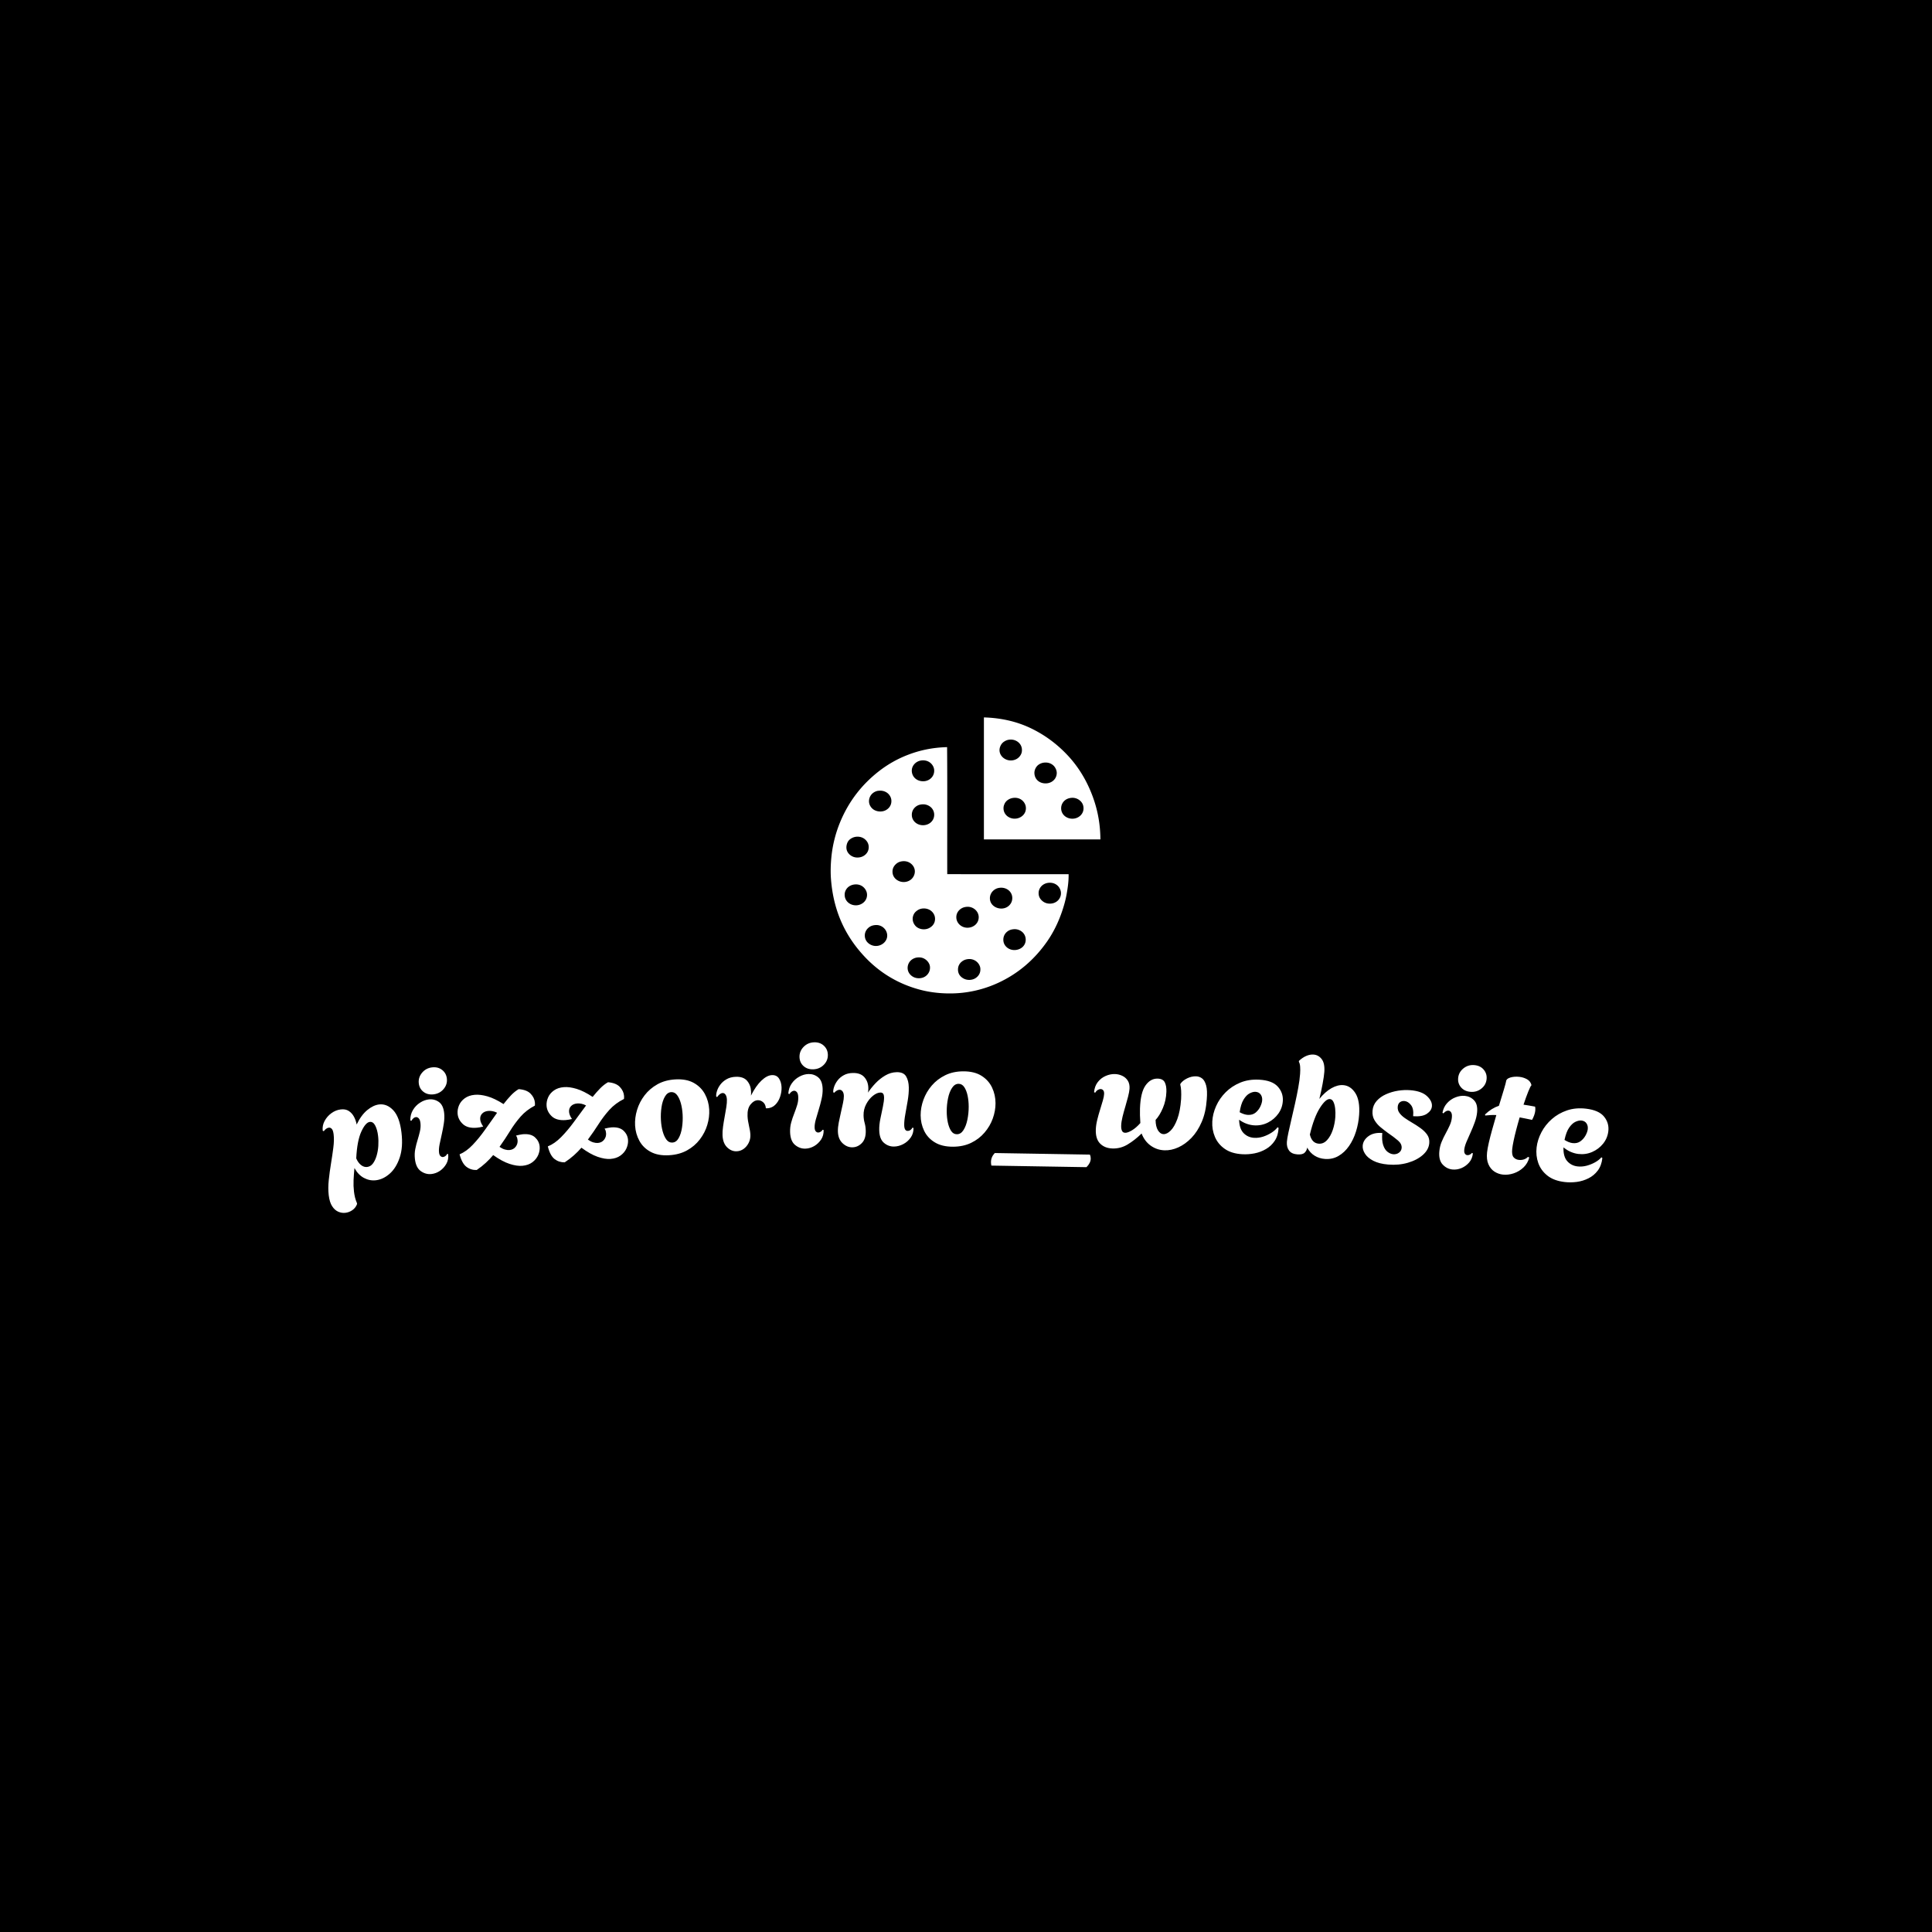 <svg xmlns="http://www.w3.org/2000/svg" version="1.1" xmlns:xlink="http://www.w3.org/1999/xlink" xmlns:svgjs="http://svgjs.dev/svgjs" width="1500" height="1500" viewBox="0 0 1500 1500"><rect width="1500" height="1500" fill="#000000"></rect><g transform="matrix(0.667,0,0,0.667,249.394,556.25)"><svg viewBox="0 0 396 153" data-background-color="#ffffff" preserveAspectRatio="xMidYMid meet" height="579" width="1500" xmlns="http://www.w3.org/2000/svg" xmlns:xlink="http://www.w3.org/1999/xlink"><g id="tight-bounds" transform="matrix(1,0,0,1,0.24,0.297)"><svg viewBox="0 0 395.52 152.405" height="152.405" width="395.52"><g><svg viewBox="0 0 395.52 152.405" height="152.405" width="395.52"><g transform="matrix(1,0,0,1,0,99.931)"><svg viewBox="0 0 395.52 52.474" height="52.474" width="395.52"><g id="textblocktransform"><svg viewBox="0 0 395.52 52.474" height="52.474" width="395.52" id="textblock"><g><svg viewBox="0 0 395.52 52.474" height="52.474" width="395.52"><g transform="matrix(1,0,0,1,0,0)"><svg width="395.52" viewBox="0.968 -36.042 437.557 58.051" height="52.474" data-palette-color="#0c0a0f"><path d="M8.733 21.977v0c-0.828 0.098-1.638-0.024-2.43-0.367-0.799-0.342-1.494-0.965-2.084-1.868-0.589-0.897-0.98-2.156-1.172-3.779v0c-0.183-1.549-0.177-3.258 0.017-5.127 0.196-1.863 0.45-3.742 0.763-5.639 0.313-1.897 0.577-3.693 0.792-5.39 0.221-1.704 0.256-3.199 0.104-4.484v0c-0.114-0.96-0.323-1.596-0.628-1.909-0.306-0.32-0.642-0.458-1.006-0.415v0c-0.331 0.039-0.65 0.178-0.958 0.416-0.308 0.238-0.558 0.502-0.752 0.794v0l-0.371-0.158c-0.136-1.152 0.075-2.258 0.635-3.317 0.56-1.053 1.335-1.94 2.323-2.662 0.983-0.714 2.037-1.137 3.163-1.27v0c1.092-0.129 1.998 0.039 2.718 0.504 0.726 0.465 1.316 1.106 1.768 1.926 0.446 0.82 0.761 1.719 0.944 2.697v0c1.024-2.128 2.22-3.76 3.589-4.895 1.377-1.13 2.724-1.772 4.042-1.929v0c1.781-0.211 3.393 0.451 4.837 1.986 1.438 1.542 2.365 4.077 2.783 7.606v0c0.391 3.304 0.189 6.134-0.607 8.49-0.795 2.356-1.929 4.182-3.4 5.477-1.471 1.295-3.031 2.04-4.68 2.235v0c-1.423 0.168-2.787-0.097-4.092-0.794-1.304-0.698-2.38-1.82-3.227-3.364v0c-0.137 1.392-0.237 2.76-0.3 4.103-0.055 1.349-0.009 2.649 0.139 3.901v0c0.082 0.695 0.202 1.369 0.36 2.022 0.164 0.652 0.385 1.294 0.661 1.925v0l0.035 0.298c-0.332 0.878-0.862 1.569-1.587 2.071-0.732 0.51-1.525 0.815-2.379 0.916zM16.131 6.38v0c0.788-0.093 1.442-0.49 1.964-1.189 0.521-0.699 0.938-1.578 1.249-2.635 0.311-1.057 0.505-2.174 0.581-3.352 0.075-1.184 0.048-2.322-0.082-3.414v0c-0.164-1.384-0.482-2.541-0.955-3.472-0.48-0.937-1.101-1.36-1.862-1.27v0c-0.96 0.114-1.918 1.207-2.874 3.281-0.963 2.074-1.543 5.117-1.74 9.127v0c0.419 0.984 0.961 1.739 1.627 2.265 0.666 0.525 1.364 0.745 2.092 0.659zM38.657-18.325v0c-1.326 0.139-2.453-0.151-3.38-0.871-0.927-0.72-1.455-1.694-1.584-2.921v0c-0.139-1.326 0.235-2.518 1.123-3.577 0.893-1.066 2.05-1.673 3.468-1.822v0c1.326-0.139 2.454 0.161 3.383 0.901 0.929 0.74 1.458 1.72 1.586 2.94v0c0.139 1.326-0.235 2.512-1.124 3.557-0.896 1.046-2.053 1.644-3.472 1.793zM37.987 8.784v0c-1.286 0.135-2.491-0.197-3.614-0.998-1.123-0.8-1.791-2.212-2.004-4.234v0c-0.121-1.154-0.076-2.251 0.137-3.292 0.205-1.047 0.466-2.07 0.783-3.069 0.31-1.005 0.573-1.977 0.79-2.918 0.223-0.942 0.287-1.86 0.193-2.756v0c-0.084-0.796-0.276-1.352-0.578-1.668-0.302-0.324-0.636-0.466-1-0.428v0c-0.564 0.059-1.072 0.481-1.526 1.266v0l-0.359-0.163c-0.013-1.333 0.289-2.507 0.906-3.524 0.61-1.023 1.408-1.851 2.394-2.484 0.985-0.64 1.992-1.014 3.019-1.122v0c1.253-0.132 2.386 0.158 3.4 0.87 1.013 0.711 1.616 1.979 1.807 3.802v0c0.114 1.087 0.076 2.251-0.116 3.491-0.185 1.239-0.42 2.477-0.705 3.714-0.292 1.237-0.541 2.383-0.745 3.437-0.204 1.06-0.267 1.955-0.191 2.684v0c0.066 0.623 0.235 1.055 0.509 1.294 0.273 0.239 0.559 0.343 0.857 0.312v0c0.298-0.031 0.581-0.152 0.847-0.36 0.259-0.215 0.443-0.445 0.551-0.692v0l0.358 0.063c0.129 1.227-0.08 2.328-0.628 3.304-0.554 0.977-1.282 1.774-2.182 2.391-0.908 0.612-1.875 0.971-2.903 1.08zM53.417 7.412v0c-1.294 0.052-2.451-0.3-3.471-1.056-1.02-0.757-1.81-2.18-2.37-4.271v0c1.541-0.644 3.035-1.725 4.482-3.244 1.447-1.519 2.858-3.252 4.232-5.199 1.375-1.941 2.727-3.842 4.055-5.705v0c-0.555-0.284-1.087-0.469-1.598-0.556-0.51-0.087-0.981-0.111-1.412-0.071v0c-0.896 0.082-1.594 0.391-2.094 0.925-0.5 0.528-0.714 1.19-0.641 1.987v0c0.067 0.73 0.409 1.532 1.024 2.407v0c-0.392 0.103-0.769 0.188-1.131 0.254-0.362 0.067-0.692 0.114-0.991 0.141v0c-2.085 0.192-3.675-0.211-4.771-1.208-1.09-1.005-1.696-2.171-1.818-3.499v0c-0.088-0.956 0.065-1.914 0.459-2.874 0.394-0.953 1.046-1.763 1.956-2.429 0.91-0.666 2.041-1.061 3.396-1.185v0c1.261-0.116 2.707 0.059 4.336 0.525 1.629 0.466 3.454 1.343 5.474 2.63v0c0.868-1.117 1.72-2.116 2.556-2.996 0.837-0.874 1.7-1.569 2.59-2.086v0c1.846 0.132 3.203 0.65 4.07 1.554 0.873 0.904 1.36 1.904 1.46 2.999v0c0.018 0.199 0.025 0.383 0.021 0.551 0.002 0.167-0.006 0.332-0.025 0.494v0c-1.949 1.016-3.58 2.277-4.895 3.784-1.314 1.507-2.507 3.136-3.577 4.888-1.078 1.753-2.265 3.542-3.564 5.368v0c0.636 0.437 1.246 0.739 1.83 0.906 0.584 0.161 1.108 0.22 1.573 0.177v0c0.89-0.082 1.588-0.454 2.097-1.116 0.508-0.663 0.724-1.409 0.648-2.239v0c-0.024-0.266-0.072-0.529-0.143-0.79-0.078-0.261-0.211-0.516-0.402-0.767v0c0.392-0.103 0.775-0.195 1.15-0.276 0.38-0.088 0.753-0.149 1.117-0.183v0c1.852-0.17 3.253 0.18 4.204 1.05 0.943 0.864 1.471 1.907 1.583 3.128v0c0.085 0.929-0.075 1.881-0.481 2.856-0.413 0.969-1.074 1.796-1.981 2.482-0.908 0.686-2.039 1.091-3.393 1.215v0c-1.261 0.116-2.727-0.101-4.398-0.65-1.671-0.549-3.523-1.548-5.557-2.994v0c-0.754 0.906-1.59 1.783-2.51 2.631-0.926 0.855-1.955 1.669-3.09 2.442zM83.356 4.804v0c-1.295 0.03-2.446-0.343-3.452-1.117-1.007-0.774-1.772-2.211-2.297-4.311v0c1.552-0.617 3.064-1.672 4.537-3.166 1.473-1.494 2.914-3.202 4.322-5.125 1.408-1.917 2.793-3.795 4.153-5.634v0c-0.55-0.293-1.079-0.488-1.588-0.584-0.509-0.096-0.979-0.128-1.411-0.095v0c-0.898 0.067-1.601 0.363-2.11 0.889-0.51 0.519-0.735 1.178-0.675 1.975v0c0.054 0.731 0.382 1.539 0.983 2.424v0c-0.394 0.096-0.772 0.175-1.136 0.235-0.363 0.06-0.694 0.102-0.993 0.124v0c-2.088 0.155-3.671-0.275-4.749-1.291-1.072-1.023-1.658-2.2-1.757-3.529v0c-0.071-0.957 0.098-1.913 0.508-2.866 0.411-0.946 1.077-1.745 1.998-2.395 0.921-0.65 2.059-1.026 3.416-1.126v0c1.263-0.094 2.705 0.106 4.326 0.6 1.621 0.494 3.43 1.402 5.427 2.724v0c0.887-1.102 1.757-2.086 2.608-2.952 0.852-0.859 1.727-1.539 2.626-2.04v0c1.844 0.164 3.191 0.705 4.042 1.624 0.857 0.919 1.327 1.927 1.408 3.024v0c0.015 0.199 0.018 0.383 0.011 0.55-0.001 0.167-0.012 0.332-0.033 0.494v0c-1.966 0.982-3.619 2.215-4.959 3.699-1.34 1.484-2.561 3.092-3.662 4.825-1.108 1.734-2.326 3.502-3.656 5.306v0c0.628 0.448 1.233 0.761 1.815 0.938 0.581 0.171 1.104 0.239 1.569 0.204v0c0.891-0.066 1.596-0.426 2.116-1.08 0.52-0.654 0.748-1.396 0.686-2.227v0c-0.02-0.266-0.063-0.53-0.129-0.793-0.073-0.262-0.202-0.52-0.388-0.773v0c0.394-0.096 0.779-0.182 1.154-0.256 0.382-0.082 0.755-0.136 1.121-0.164v0c1.855-0.138 3.25 0.236 4.185 1.122 0.928 0.88 1.437 1.932 1.528 3.155v0c0.069 0.931-0.107 1.88-0.53 2.848-0.43 0.961-1.104 1.777-2.024 2.447-0.919 0.67-2.057 1.056-3.413 1.156v0c-1.263 0.094-2.725-0.148-4.386-0.726-1.661-0.578-3.496-1.608-5.505-3.09v0c-0.769 0.893-1.621 1.755-2.555 2.587-0.94 0.839-1.984 1.635-3.131 2.389zM118.873 2.389v0c-2.489 0.144-4.575-0.237-6.256-1.142-1.688-0.898-2.968-2.146-3.842-3.745-0.874-1.599-1.364-3.33-1.472-5.193v0c-0.101-1.757 0.12-3.533 0.665-5.328 0.544-1.801 1.396-3.459 2.557-4.975 1.161-1.516 2.615-2.765 4.362-3.747 1.74-0.982 3.771-1.54 6.094-1.674v0c2.496-0.144 4.575 0.244 6.237 1.163 1.669 0.919 2.944 2.184 3.825 3.796 0.875 1.619 1.366 3.374 1.475 5.264v0c0.1 1.73-0.116 3.486-0.647 5.266-0.532 1.774-1.379 3.418-2.541 4.934-1.161 1.523-2.612 2.765-4.352 3.727-1.747 0.969-3.782 1.52-6.105 1.654zM119.977-1.921v0c0.899-0.052 1.617-0.561 2.155-1.527 0.546-0.96 0.927-2.17 1.143-3.632 0.216-1.468 0.281-2.948 0.195-4.439v0c-0.077-1.331-0.272-2.579-0.587-3.742-0.321-1.163-0.752-2.104-1.294-2.82-0.542-0.717-1.209-1.052-2.001-1.007v0c-0.865 0.05-1.577 0.555-2.137 1.516-0.565 0.967-0.953 2.175-1.163 3.623-0.217 1.442-0.282 2.928-0.194 4.458v0c0.076 1.324 0.272 2.569 0.586 3.733 0.321 1.163 0.749 2.107 1.285 2.831 0.542 0.717 1.213 1.052 2.012 1.006zM141.879 1.045v0c-1.192 0.051-2.275-0.394-3.249-1.333-0.974-0.94-1.499-2.309-1.576-4.107v0c-0.036-0.859 0.022-1.843 0.176-2.95 0.153-1.107 0.339-2.24 0.556-3.397 0.218-1.157 0.405-2.246 0.563-3.267 0.157-1.021 0.221-1.864 0.193-2.53v0c-0.03-0.699-0.176-1.25-0.441-1.653-0.271-0.409-0.606-0.605-1.006-0.588v0c-0.633 0.027-1.26 0.487-1.883 1.381v0l-0.308-0.187c-0.056-0.531 0.034-1.166 0.27-1.903 0.235-0.744 0.618-1.468 1.149-2.171 0.537-0.71 1.235-1.313 2.095-1.81 0.866-0.504 1.895-0.781 3.087-0.832v0c1.765-0.075 3.065 0.377 3.901 1.356 0.842 0.979 1.294 2.184 1.355 3.616v0c0.01 0.226 0.013 0.467 0.01 0.72-0.01 0.247-0.026 0.488-0.049 0.723v0c1.107-2.209 2.293-3.914 3.556-5.115 1.264-1.201 2.458-1.826 3.584-1.874v0c1.066-0.045 1.866 0.335 2.401 1.14 0.535 0.811 0.827 1.8 0.876 2.965v0c0.045 1.059-0.119 2.147-0.492 3.264-0.366 1.117-0.941 2.048-1.723 2.796-0.782 0.747-1.757 1.129-2.924 1.145v0l-0.205-0.092c-0.07-0.864-0.382-1.532-0.935-2.002-0.554-0.477-1.161-0.701-1.82-0.674v0c-0.899 0.038-1.719 0.523-2.461 1.456-0.748 0.926-1.086 2.238-1.014 3.936v0c0.043 1.026 0.207 2.133 0.491 3.323 0.284 1.182 0.443 2.19 0.478 3.022v0c0.042 0.999-0.152 1.925-0.582 2.777-0.425 0.845-0.993 1.527-1.705 2.044-0.712 0.511-1.501 0.784-2.368 0.821zM167.919-26.845v0c-1.333 0.042-2.435-0.33-3.306-1.116-0.872-0.786-1.327-1.796-1.366-3.029v0c-0.042-1.333 0.419-2.494 1.381-3.485 0.969-0.998 2.167-1.519 3.593-1.564v0c1.333-0.042 2.435 0.34 3.307 1.147 0.872 0.806 1.328 1.823 1.367 3.049v0c0.042 1.333-0.419 2.488-1.382 3.465-0.97 0.978-2.168 1.489-3.594 1.533zM165.265 0.142v0c-1.293 0.041-2.47-0.379-3.532-1.26-1.061-0.88-1.624-2.337-1.688-4.369v0c-0.036-1.159 0.089-2.251 0.378-3.274 0.281-1.029 0.617-2.03 1.006-3.003 0.383-0.979 0.716-1.93 1.001-2.852 0.291-0.923 0.423-1.834 0.395-2.734v0c-0.025-0.8-0.176-1.368-0.454-1.707-0.278-0.345-0.6-0.511-0.966-0.5v0c-0.566 0.018-1.105 0.402-1.615 1.152v0l-0.346-0.19c0.085-1.33 0.472-2.479 1.162-3.448 0.683-0.975 1.539-1.742 2.569-2.302 1.029-0.566 2.061-0.865 3.094-0.897v0c1.259-0.04 2.368 0.333 3.326 1.116 0.958 0.784 1.466 2.092 1.524 3.924v0c0.034 1.093-0.089 2.251-0.371 3.474-0.275 1.223-0.6 2.44-0.976 3.652-0.382 1.213-0.714 2.337-0.995 3.373-0.281 1.043-0.41 1.93-0.386 2.663v0c0.02 0.626 0.157 1.069 0.412 1.328 0.255 0.259 0.532 0.383 0.832 0.374v0c0.3-0.009 0.59-0.109 0.871-0.297 0.274-0.195 0.474-0.412 0.6-0.649v0l0.353 0.089c0.039 1.233-0.251 2.316-0.869 3.248-0.624 0.933-1.408 1.675-2.351 2.225-0.95 0.543-1.942 0.831-2.974 0.864zM181.251-0.305v0c-1.226 0.023-2.349-0.447-3.366-1.408-1.018-0.961-1.543-2.325-1.575-4.092v0c-0.016-0.86 0.083-1.842 0.296-2.946 0.213-1.104 0.453-2.222 0.718-3.354 0.259-1.138 0.496-2.209 0.711-3.213 0.215-0.997 0.317-1.813 0.306-2.446v0c-0.012-0.667-0.155-1.187-0.429-1.563-0.274-0.382-0.627-0.569-1.061-0.56v0c-0.567 0.01-1.174 0.355-1.821 1.033v0l-0.304-0.194c-0.043-0.533 0.062-1.165 0.316-1.896 0.253-0.738 0.647-1.452 1.18-2.142 0.534-0.697 1.23-1.283 2.089-1.759 0.858-0.482 1.883-0.735 3.076-0.756v0c1.766-0.032 3.082 0.45 3.947 1.447 0.865 0.998 1.311 2.23 1.338 3.697v0c0.01 0.527-0.031 1.041-0.121 1.542v0c0.681-1.039 1.525-2.095 2.532-3.167 1.014-1.065 2.138-1.96 3.371-2.682 1.234-0.716 2.517-1.086 3.851-1.111v0c1.56-0.029 2.632 0.448 3.216 1.431 0.585 0.989 0.891 2.234 0.919 3.734v0c0.026 1.393-0.097 2.889-0.368 4.487-0.271 1.605-0.542 3.15-0.815 4.636-0.273 1.485-0.4 2.728-0.381 3.728v0c0.024 1.326 0.42 1.983 1.186 1.968v0c0.4-0.007 0.748-0.137 1.043-0.389 0.295-0.259 0.491-0.506 0.587-0.741v0l0.352 0.144c0.023 1.233-0.301 2.323-0.97 3.268-0.663 0.939-1.506 1.678-2.53 2.217-1.017 0.532-2.059 0.808-3.125 0.827v0c-1.293 0.024-2.448-0.405-3.464-1.286-1.016-0.875-1.543-2.329-1.58-4.362v0c-0.022-1.193 0.114-2.493 0.408-3.898 0.288-1.399 0.57-2.751 0.846-4.056 0.276-1.299 0.407-2.365 0.391-3.198v0c-0.009-0.5-0.11-0.888-0.301-1.165-0.185-0.283-0.511-0.421-0.978-0.412v0c-0.767 0.014-1.6 0.379-2.5 1.096-0.9 0.717-1.663 1.661-2.289 2.833-0.632 1.178-0.935 2.464-0.909 3.857v0c0.017 0.9 0.142 1.764 0.378 2.593 0.229 0.829 0.352 1.724 0.369 2.684v0c0.033 1.8-0.405 3.171-1.315 4.115-0.916 0.95-1.991 1.437-3.224 1.459zM215.459-0.513v0c-2.493 0.005-4.554-0.491-6.183-1.488-1.635-0.99-2.845-2.308-3.628-3.952-0.783-1.645-1.177-3.401-1.181-5.268v0c-0.004-1.76 0.316-3.521 0.96-5.282 0.643-1.768 1.586-3.377 2.83-4.826 1.244-1.449 2.765-2.616 4.562-3.499 1.792-0.884 3.851-1.328 6.178-1.333v0c2.5-0.005 4.554 0.497 6.163 1.508 1.615 1.01 2.818 2.344 3.608 4.002 0.783 1.665 1.177 3.444 1.181 5.338v0c0.004 1.733-0.31 3.474-0.939 5.222-0.63 1.741-1.567 3.337-2.811 4.786-1.244 1.456-2.761 2.616-4.552 3.479-1.798 0.87-3.861 1.308-6.188 1.313zM216.801-4.756v0c0.9-0.002 1.646-0.47 2.237-1.405 0.598-0.928 1.046-2.115 1.342-3.562 0.297-1.454 0.444-2.928 0.441-4.421v0c-0.003-1.333-0.129-2.59-0.377-3.77-0.256-1.179-0.634-2.142-1.136-2.887-0.502-0.746-1.149-1.118-1.943-1.116v0c-0.867 0.002-1.606 0.467-2.217 1.394-0.618 0.935-1.072 2.119-1.362 3.553-0.297 1.427-0.444 2.908-0.441 4.441v0c0.003 1.327 0.129 2.58 0.377 3.759 0.256 1.179 0.631 2.145 1.126 2.898 0.502 0.746 1.152 1.118 1.953 1.116zM260.899 6.447l-32.366-0.534c-0.092-0.462-0.136-0.876-0.129-1.242v0c0.019-1.133 0.449-2.143 1.29-3.03v0l32.376 0.534c0.193 0.437 0.285 0.888 0.277 1.355v0c-0.016 1-0.499 1.972-1.448 2.917zM269.692 0.085v0c-1.726-0.061-3.11-0.616-4.154-1.666-1.05-1.051-1.538-2.642-1.464-4.774v0c0.037-1.059 0.203-2.174 0.498-3.345 0.288-1.171 0.612-2.327 0.972-3.468 0.353-1.135 0.663-2.161 0.928-3.079 0.266-0.925 0.409-1.67 0.429-2.237v0c0.02-0.566-0.082-0.977-0.307-1.231-0.224-0.261-0.503-0.398-0.836-0.41v0c-0.333-0.012-0.67 0.087-1.011 0.295-0.341 0.202-0.632 0.515-0.874 0.94v0l-0.394-0.164c0.114-1.357 0.535-2.506 1.262-3.448 0.733-0.942 1.632-1.64 2.695-2.097 1.064-0.463 2.128-0.676 3.194-0.638v0c0.866 0.03 1.69 0.233 2.47 0.607 0.787 0.374 1.412 0.93 1.873 1.666 0.455 0.73 0.646 1.644 0.574 2.742v0c-0.059 0.725-0.223 1.616-0.494 2.675-0.271 1.058-0.584 2.188-0.939 3.389-0.362 1.201-0.68 2.361-0.953 3.478-0.273 1.124-0.425 2.12-0.455 2.986v0c-0.025 0.726 0.064 1.31 0.269 1.751 0.198 0.441 0.564 0.67 1.097 0.689v0c0.566 0.02 1.326-0.254 2.28-0.821 0.947-0.56 1.907-1.391 2.879-2.491v0c-0.135-1.866-0.177-3.515-0.127-4.947v0c0.128-3.658 0.761-6.281 1.897-7.868 1.137-1.594 2.521-2.363 4.154-2.306v0c1.193 0.042 1.991 0.47 2.396 1.285 0.405 0.815 0.584 1.885 0.538 3.21v0c-0.069 1.965-0.467 3.799-1.194 5.502-0.72 1.709-1.548 3.061-2.483 4.055v0c0.014 1.501 0.28 2.675 0.797 3.521 0.517 0.852 1.159 1.291 1.925 1.318v0c0.766 0.027 1.571-0.379 2.414-1.216 0.843-0.831 1.596-2.135 2.258-3.914 0.662-1.771 1.092-4.034 1.289-6.789v0c0.111-2.224 0.019-3.858-0.278-4.902v0l0.009-0.25c0.493-0.75 1.256-1.38 2.287-1.891 1.032-0.511 2.064-0.748 3.097-0.712v0c0.733 0.026 1.399 0.256 1.997 0.69 0.598 0.435 1.061 1.218 1.389 2.35 0.327 1.125 0.404 2.733 0.231 4.822v0c-0.203 2.921-0.776 5.473-1.72 7.654-0.937 2.175-2.104 3.989-3.502 5.441-1.405 1.445-2.9 2.523-4.487 3.234-1.586 0.712-3.145 1.04-4.677 0.987v0c-1.726-0.061-3.288-0.589-4.687-1.585-1.393-0.996-2.425-2.373-3.097-4.131v0c-1.554 1.513-3.138 2.755-4.754 3.725-1.615 0.977-3.352 1.433-5.211 1.368zM313.943 2.046v0c-2.423-0.131-4.404-0.729-5.942-1.794-1.545-1.065-2.673-2.425-3.384-4.079-0.705-1.654-1.007-3.413-0.906-5.276v0c0.095-1.757 0.53-3.506 1.306-5.247 0.775-1.741 1.858-3.304 3.248-4.692 1.391-1.393 3.049-2.489 4.975-3.285 1.926-0.79 4.067-1.122 6.423-0.994v0c2.922 0.158 5.02 0.93 6.294 2.314 1.274 1.384 1.86 3.005 1.76 4.862v0c-0.087 1.598-0.589 3.046-1.507 4.345-0.918 1.299-2.098 2.317-3.541 3.053-1.435 0.737-2.985 1.06-4.649 0.97v0c-0.859-0.047-1.73-0.227-2.614-0.543-0.884-0.315-1.741-0.775-2.569-1.381v0c0.055 2.066 0.57 3.593 1.544 4.581 0.982 0.981 2.185 1.51 3.609 1.587v0c0.999 0.054 2.007-0.082 3.027-0.407 1.013-0.332 1.962-0.782 2.847-1.348 0.879-0.567 1.57-1.187 2.074-1.86v0l0.336 0.269c-0.094 1.731-0.533 3.182-1.318 4.355-0.778 1.173-1.77 2.107-2.976 2.803-1.2 0.703-2.498 1.193-3.895 1.471-1.397 0.272-2.777 0.37-4.142 0.296zM315.82-11.342v0c1.065 0.058 1.944-0.202 2.636-0.778 0.699-0.583 1.238-1.278 1.615-2.086 0.378-0.814 0.584-1.537 0.618-2.17v0c0.041-0.766-0.14-1.416-0.545-1.952-0.405-0.536-0.99-0.825-1.756-0.866v0c-0.592-0.032-1.26 0.149-2.002 0.542-0.735 0.387-1.414 1.092-2.037 2.113-0.616 1.015-1.057 2.446-1.325 4.295v0c1.031 0.557 1.963 0.857 2.796 0.902zM342.091 3.656v0c-1.33-0.092-2.521-0.465-3.571-1.119-1.057-0.661-1.896-1.578-2.516-2.75v0c-0.077 0.63-0.35 1.192-0.819 1.687-0.469 0.502-1.299 0.712-2.489 0.63v0c-1.33-0.092-2.283-0.525-2.857-1.3-0.582-0.769-0.831-1.752-0.749-2.949v0c0.051-0.732 0.223-1.779 0.518-3.141 0.295-1.363 0.641-2.896 1.04-4.6 0.399-1.71 0.806-3.483 1.22-5.318 0.408-1.836 0.772-3.629 1.093-5.377 0.321-1.742 0.53-3.311 0.627-4.708v0c0.064-0.924 0.07-1.739 0.018-2.445-0.051-0.705-0.196-1.267-0.434-1.684v0l0.02-0.299c0.822-0.772 1.663-1.338 2.524-1.7 0.853-0.355 1.662-0.507 2.427-0.454v0c1.131 0.078 2.061 0.594 2.79 1.546 0.736 0.946 1.037 2.401 0.901 4.363v0c-0.066 0.958-0.259 2.301-0.58 4.029-0.32 1.729-0.689 3.447-1.108 5.156v0c1.314-1.613 2.674-2.822 4.08-3.627 1.405-0.798 2.739-1.154 4.003-1.066v0c1.689 0.117 3.077 1.021 4.163 2.713 1.079 1.692 1.506 4.164 1.281 7.416v0c-0.133 1.922-0.487 3.805-1.062 5.651-0.575 1.845-1.364 3.491-2.366 4.938-1.002 1.448-2.189 2.572-3.562 3.372-1.372 0.807-2.903 1.152-4.592 1.036zM339.945-1.544v0c1.064 0.074 2.001-0.329 2.81-1.209 0.809-0.873 1.456-2.018 1.941-3.435 0.479-1.417 0.771-2.89 0.877-4.42v0c0.069-0.991 0.051-1.951-0.051-2.88-0.103-0.923-0.301-1.685-0.594-2.286-0.293-0.602-0.701-0.921-1.227-0.957v0c-0.931-0.064-2.06 0.947-3.387 3.033-1.328 2.093-2.462 5.109-3.402 9.047v0c0.466 1.963 1.477 2.999 3.033 3.107zM363.565 5.556v0c-2.059-0.173-3.743-0.598-5.051-1.277-1.315-0.679-2.264-1.484-2.848-2.417-0.591-0.933-0.849-1.847-0.773-2.744v0c0.105-1.256 0.761-2.328 1.966-3.217 1.211-0.882 2.777-1.242 4.696-1.081v0c-0.142 1.694-0.04 3.064 0.308 4.11 0.347 1.046 0.841 1.813 1.483 2.302 0.648 0.489 1.284 0.76 1.908 0.813v0c0.764 0.064 1.421-0.108 1.97-0.517 0.556-0.402 0.861-0.935 0.917-1.599v0c0.077-0.923-0.336-1.774-1.241-2.553-0.905-0.778-2.082-1.663-3.53-2.654v0c-0.725-0.529-1.507-1.137-2.346-1.823-0.846-0.686-1.547-1.495-2.105-2.424-0.558-0.93-0.785-2.009-0.681-3.239v0c0.109-1.295 0.58-2.407 1.413-3.333 0.828-0.934 1.881-1.689 3.161-2.264 1.286-0.575 2.654-0.978 4.105-1.211 1.457-0.226 2.867-0.281 4.229-0.167v0c2.551 0.214 4.428 0.887 5.631 2.018 1.209 1.138 1.765 2.289 1.667 3.451v0c-0.083 0.99-0.656 1.842-1.719 2.556-1.063 0.714-2.621 0.984-4.674 0.812v0c0.175-1.691-0.07-2.956-0.736-3.795-0.659-0.838-1.404-1.292-2.234-1.362v0c-0.598-0.05-1.111 0.091-1.541 0.423-0.429 0.332-0.673 0.843-0.73 1.534v0c-0.067 0.797 0.135 1.507 0.604 2.128 0.462 0.628 1.064 1.196 1.803 1.707 0.74 0.51 1.508 1 2.306 1.468v0c1.085 0.626 2.097 1.28 3.037 1.961 0.946 0.681 1.703 1.427 2.27 2.237 0.567 0.817 0.805 1.773 0.713 2.87v0c-0.125 1.488-0.845 2.819-2.161 3.993-1.316 1.174-3.02 2.068-5.113 2.682-2.085 0.608-4.32 0.812-6.704 0.612zM391.486-19.194v0c-1.327-0.127-2.374-0.635-3.139-1.525-0.765-0.89-1.089-1.949-0.973-3.177v0c0.127-1.327 0.73-2.421 1.811-3.283 1.087-0.867 2.341-1.233 3.762-1.097v0c1.327 0.127 2.373 0.645 3.136 1.556 0.764 0.91 1.087 1.976 0.97 3.197v0c-0.127 1.327-0.73 2.415-1.809 3.262-1.086 0.847-2.338 1.203-3.758 1.067zM385.442 7.241v0c-1.287-0.123-2.402-0.688-3.344-1.696-0.942-1.008-1.316-2.523-1.122-4.547v0c0.11-1.155 0.373-2.221 0.788-3.2 0.409-0.986 0.868-1.936 1.378-2.852 0.503-0.923 0.955-1.824 1.353-2.703 0.405-0.879 0.651-1.766 0.737-2.662v0c0.076-0.796-0.002-1.38-0.235-1.75-0.232-0.377-0.53-0.583-0.895-0.618v0c-0.564-0.054-1.147 0.259-1.747 0.938v0l-0.319-0.232c0.252-1.309 0.782-2.4 1.588-3.274 0.801-0.881 1.747-1.534 2.84-1.958 1.093-0.431 2.153-0.598 3.182-0.5v0c1.254 0.12 2.307 0.629 3.159 1.528 0.852 0.898 1.19 2.26 1.015 4.085v0c-0.104 1.088-0.373 2.221-0.807 3.399-0.427 1.178-0.904 2.345-1.429 3.5-0.532 1.155-1.003 2.228-1.413 3.22-0.41 0.999-0.65 1.863-0.72 2.593v0c-0.06 0.624 0.021 1.08 0.24 1.369 0.22 0.289 0.48 0.448 0.779 0.476v0c0.299 0.029 0.599-0.033 0.901-0.185 0.296-0.159 0.522-0.349 0.677-0.568v0l0.339 0.133c-0.117 1.228-0.541 2.265-1.272 3.113-0.737 0.847-1.609 1.484-2.613 1.91-1.011 0.419-2.031 0.579-3.06 0.481zM402.635 8.982v0c-1.061-0.112-2.037-0.457-2.927-1.033-0.89-0.584-1.57-1.416-2.039-2.499-0.475-1.089-0.628-2.426-0.46-4.011v0c0.091-0.862 0.293-1.98 0.606-3.354 0.312-1.368 0.699-2.866 1.159-4.493 0.453-1.621 0.917-3.245 1.391-4.871v0c-0.666-0.037-1.31-0.038-1.931-0.003-0.62 0.035-1.236 0.087-1.846 0.156v0l-0.063-0.358c0.746-0.719 1.511-1.322 2.293-1.809 0.789-0.486 1.6-0.87 2.435-1.15v0c0.662-2.136 1.227-3.99 1.694-5.563 0.468-1.573 0.718-2.508 0.75-2.806v0c0.06-0.564 0.546-0.981 1.46-1.254 0.913-0.265 1.916-0.34 3.01-0.224v0c0.955 0.101 1.834 0.375 2.638 0.822 0.81 0.454 1.319 1.128 1.526 2.022v0c-0.22 0.178-0.58 0.884-1.079 2.118-0.499 1.234-1.044 2.739-1.634 4.513v0c0.626 0.1 1.269 0.201 1.929 0.305 0.653 0.103 1.324 0.224 2.013 0.364v0c0.045 0.206 0.072 0.427 0.08 0.662 0.009 0.236-0.001 0.486-0.029 0.751v0c-0.053 0.497-0.182 1.027-0.389 1.588-0.214 0.567-0.445 1.069-0.692 1.505v0c-0.782-0.15-1.517-0.301-2.205-0.454-0.687-0.16-1.36-0.291-2.019-0.395v0c-0.416 1.397-0.806 2.797-1.169 4.2-0.369 1.396-0.671 2.668-0.906 3.816-0.235 1.142-0.387 2.044-0.458 2.707v0c-0.147 1.392 0.01 2.344 0.472 2.856 0.461 0.518 1.057 0.816 1.786 0.892v0c0.663 0.07 1.274 0.001 1.832-0.208 0.552-0.21 0.963-0.481 1.233-0.815v0l0.482 0.192c-0.343 1.338-0.995 2.466-1.956 3.383-0.968 0.916-2.079 1.587-3.331 2.011-1.244 0.418-2.463 0.564-3.656 0.437zM423.577 11.499v0c-2.41-0.284-4.349-1.006-5.816-2.166-1.474-1.161-2.514-2.589-3.119-4.285-0.599-1.695-0.789-3.47-0.571-5.323v0c0.206-1.748 0.751-3.466 1.635-5.154 0.884-1.688 2.063-3.18 3.539-4.477 1.476-1.303 3.2-2.291 5.173-2.964 1.972-0.667 4.129-0.862 6.473-0.586v0c2.907 0.343 4.952 1.245 6.135 2.707 1.184 1.462 1.666 3.117 1.448 4.964v0c-0.187 1.589-0.78 3.003-1.779 4.241-0.999 1.238-2.241 2.179-3.726 2.823-1.479 0.645-3.046 0.869-4.701 0.674v0c-0.854-0.101-1.712-0.336-2.575-0.707-0.863-0.37-1.688-0.884-2.477-1.54v0c-0.076 2.065 0.342 3.622 1.252 4.669 0.918 1.041 2.085 1.646 3.502 1.812v0c0.993 0.117 2.008 0.046 3.046-0.215 1.032-0.268 2.007-0.656 2.927-1.165 0.913-0.51 1.642-1.085 2.187-1.725v0l0.318 0.289c-0.203 1.721-0.733 3.142-1.59 4.263-0.851 1.121-1.9 1.991-3.147 2.609-1.242 0.626-2.569 1.033-3.981 1.222-1.411 0.183-2.795 0.194-4.153 0.034zM426.297-1.743v0c1.059 0.125 1.953-0.079 2.68-0.611 0.735-0.538 1.316-1.197 1.744-1.979 0.429-0.789 0.68-1.497 0.754-2.126v0c0.09-0.761-0.05-1.422-0.42-1.983-0.37-0.561-0.936-0.886-1.698-0.976v0c-0.589-0.07-1.267 0.069-2.032 0.415-0.758 0.34-1.481 1-2.167 1.98-0.679 0.974-1.21 2.375-1.593 4.202v0c0.994 0.621 1.905 0.98 2.732 1.078z" opacity="1" transform="matrix(1,0,0,1,0,0)" fill="#ffffff" class="wordmark-text-0" data-fill-palette-color="primary" id="text-0"></path></svg></g></svg></g></svg></g></svg></g><g transform="matrix(1,0,0,1,156.277,0)"><svg viewBox="0 0 82.965 84.903" height="84.903" width="82.965"><g><svg xmlns="http://www.w3.org/2000/svg" xmlns:xlink="http://www.w3.org/1999/xlink" version="1.1" x="0" y="0" viewBox="0 0 80.667 82.551" enable-background="new 0 0 80.667 82.551" xml:space="preserve" id="icon-0" width="82.965" height="84.903" class="icon-icon-0" data-fill-palette-color="accent"><path fill-rule="evenodd" clip-rule="evenodd" d="M45.85 0C51.568 0.169 56.297 1.461 60.298 3.448 64.323 5.448 67.663 7.995 70.571 11.022 73.467 14.036 75.838 17.612 77.618 21.782 79.393 25.939 80.634 30.729 80.667 36.492H45.828V0.064C45.825 0.034 45.823 0.003 45.85 0M51.925 7.203A2.9 2.9 0 0 0 50.821 8.446C49.639 10.884 51.883 13.1 54.223 12.855 55.287 12.745 56.129 12.232 56.654 11.481 56.895 11.134 57.125 10.709 57.183 10.127 57.329 8.714 56.631 7.774 55.88 7.246A3.5 3.5 0 0 0 53.736 6.635 3.4 3.4 0 0 0 51.925 7.203M61.734 14.536C61.289 15.029 60.861 15.872 60.939 16.828 61.08 18.555 62.429 19.751 64.319 19.731 66.078 19.713 67.527 18.484 67.611 16.741 67.657 15.776 67.14 14.921 66.727 14.493 66.122 13.868 65.171 13.395 63.899 13.511 62.967 13.595 62.187 14.035 61.734 14.536M52.234 25.428C52.076 25.652 51.754 26.293 51.704 26.846 51.479 29.356 53.997 30.823 56.166 30.098 57.291 29.721 58.275 28.777 58.376 27.412A2.95 2.95 0 0 0 58 25.688C57.467 24.728 56.373 23.938 54.819 24.05 53.652 24.138 52.744 24.702 52.234 25.428M69.819 25.012A3.04 3.04 0 0 0 68.936 26.933C68.799 28.943 70.432 30.275 72.249 30.294 73.979 30.313 75.481 29.089 75.608 27.457 75.706 26.192 75.139 25.348 74.481 24.816A3.4 3.4 0 0 0 72.05 24.052C71.034 24.126 70.314 24.518 69.819 25.012" fill="#ffffff" data-fill-palette-color="accent"></path><path fill-rule="evenodd" clip-rule="evenodd" fill="#ffffff" d="M34.817 8.889C34.92 21.457 34.832 34.214 34.861 46.867 46.916 46.918 59.068 46.874 71.158 46.888 71.194 49.009 70.9 51.005 70.561 52.89 70.225 54.759 69.716 56.517 69.147 58.172 68.01 61.476 66.502 64.476 64.663 67.099 60.964 72.37 56.181 76.576 50.082 79.387A34.4 34.4 0 0 1 39.544 82.333C35.331 82.811 30.902 82.481 27.239 81.569 20.175 79.811 14.548 76.212 10.25 71.66 4.84 65.93 0.865 58.581 0.088 48.306-0.07 46.216-0.004 44.028 0.199 41.911A36.9 36.9 0 0 1 2.872 31.217C5.471 24.973 9.432 19.958 14.515 16.025A33.7 33.7 0 0 1 23.131 11.18C26.521 9.876 30.308 9.001 34.817 8.889M25.229 13.755C24.64 14.314 24.104 15.21 24.301 16.44 24.557 18.034 26.014 19.232 27.968 19.081 29.63 18.953 31.101 17.587 30.95 15.676 30.889 14.897 30.46 14.184 29.978 13.733 29.324 13.123 28.405 12.756 27.26 12.86A3.4 3.4 0 0 0 25.229 13.755M13.962 21.984C12.775 22.272 11.891 23.102 11.576 24.232 11.173 25.678 11.894 26.879 12.725 27.484 13.732 28.218 15.241 28.34 16.349 27.811 17.287 27.362 18.165 26.428 18.16 24.996 18.157 23.956 17.624 23.19 17.099 22.725 16.536 22.226 15.608 21.83 14.536 21.918 14.278 21.939 14.116 21.947 13.962 21.984M25.273 26.851C24.69 27.379 24.186 28.226 24.279 29.405 24.409 31.06 25.893 32.254 27.637 32.243 29.303 32.231 30.831 31.105 30.951 29.34A3.03 3.03 0 0 0 29.979 26.873 3.5 3.5 0 0 0 27.372 26C26.428 26.073 25.801 26.373 25.273 26.851M6.384 36.062C5.952 36.29 5.608 36.545 5.323 36.913 4.847 37.526 4.468 38.807 4.882 39.882 5.206 40.725 5.96 41.403 6.848 41.715 7.876 42.074 9.111 41.903 9.941 41.365 10.697 40.876 11.377 40.05 11.377 38.79 11.377 37.753 10.872 37.01 10.361 36.542 9.794 36.021 8.971 35.643 7.931 35.669A3.6 3.6 0 0 0 6.384 36.062M19.418 43.962C18.931 44.443 18.488 45.13 18.49 46.123 18.494 47.637 19.49 48.577 20.522 48.982 21.85 49.503 23.326 49.181 24.233 48.284 25.044 47.483 25.546 46.038 24.83 44.705 24.355 43.818 23.233 42.884 21.605 43.002 20.6 43.076 19.928 43.459 19.418 43.962M63.051 50.445C62.574 50.943 62.164 51.7 62.19 52.628 62.213 53.567 62.597 54.219 63.117 54.723 63.739 55.327 64.626 55.771 65.835 55.684 67.327 55.577 68.54 54.576 68.817 53.153 69.031 52.057 68.578 51.064 68.044 50.489 67.404 49.799 66.418 49.337 65.15 49.464 64.248 49.552 63.502 49.973 63.051 50.445M5.213 50.772C4.735 51.186 4.262 51.906 4.197 52.736 4.118 53.742 4.447 54.443 4.816 54.919 5.453 55.741 6.556 56.275 7.798 56.186 9.449 56.066 10.988 54.775 10.869 52.869 10.83 52.255 10.58 51.722 10.294 51.319 9.776 50.588 8.826 49.88 7.4 49.943 6.446 49.985 5.719 50.335 5.213 50.772M48.447 51.995A3.06 3.06 0 0 0 47.631 54.352C47.837 56.836 51.046 57.952 52.999 56.555 53.763 56.01 54.404 55.064 54.303 53.761 54.167 52.04 52.573 50.77 50.634 50.946 49.664 51.035 48.979 51.435 48.447 51.995M38.484 57.604C38.006 58.075 37.547 58.796 37.578 59.852 37.639 61.866 39.712 63.386 41.931 62.754 43.128 62.412 44.277 61.36 44.272 59.741 44.271 58.742 43.76 57.966 43.234 57.494A3.4 3.4 0 0 0 40.738 56.642C39.691 56.715 38.974 57.12 38.484 57.604M25.803 57.8C25.26 58.201 24.961 58.588 24.742 59.132 24.172 60.553 24.815 61.899 25.603 62.58 26.554 63.401 28.077 63.606 29.27 63.082 30.271 62.643 31.217 61.71 31.214 60.245 31.212 59.188 30.685 58.425 30.153 57.953 29.583 57.447 28.654 57.057 27.569 57.145A3.26 3.26 0 0 0 25.803 57.8M11.156 63.039C10.675 63.504 10.209 64.243 10.206 65.199 10.202 66.712 11.18 67.622 12.084 68.037 14.759 69.265 17.901 66.736 16.613 63.955A3.27 3.27 0 0 0 13.388 62.101C12.365 62.17 11.678 62.533 11.156 63.039M52.689 64.152C52.096 64.663 51.548 65.535 51.651 66.771 51.79 68.455 53.386 69.711 55.229 69.564 56.912 69.429 58.447 68.228 58.323 66.247A3.03 3.03 0 0 0 57.439 64.305 3.44 3.44 0 0 0 54.744 63.345C53.822 63.416 53.212 63.7 52.689 64.152M23.837 72.816A3.1 3.1 0 0 0 23.02 75.13C23.107 76.308 23.867 77.199 24.81 77.661 25.845 78.168 27.272 78.13 28.279 77.465 29.087 76.932 29.82 75.91 29.693 74.54 29.618 73.738 29.132 73.061 28.699 72.663 28.019 72.04 27.186 71.681 25.982 71.79 25.042 71.876 24.292 72.335 23.837 72.816M39.081 73.145A2.9 2.9 0 0 0 38.086 75.131C37.973 76.659 38.799 77.636 39.897 78.164 40.947 78.669 42.241 78.579 43.145 78.077 43.942 77.633 44.67 76.807 44.758 75.676 44.813 74.975 44.714 74.566 44.448 74.039 43.947 73.047 42.765 72.166 41.244 72.27 40.253 72.339 39.591 72.689 39.081 73.145" data-fill-palette-color="accent"></path></svg></g></svg></g><g></g></svg></g><defs></defs></svg><rect width="395.52" height="152.405" fill="none" stroke="none" visibility="hidden"></rect></g></svg></g></svg>